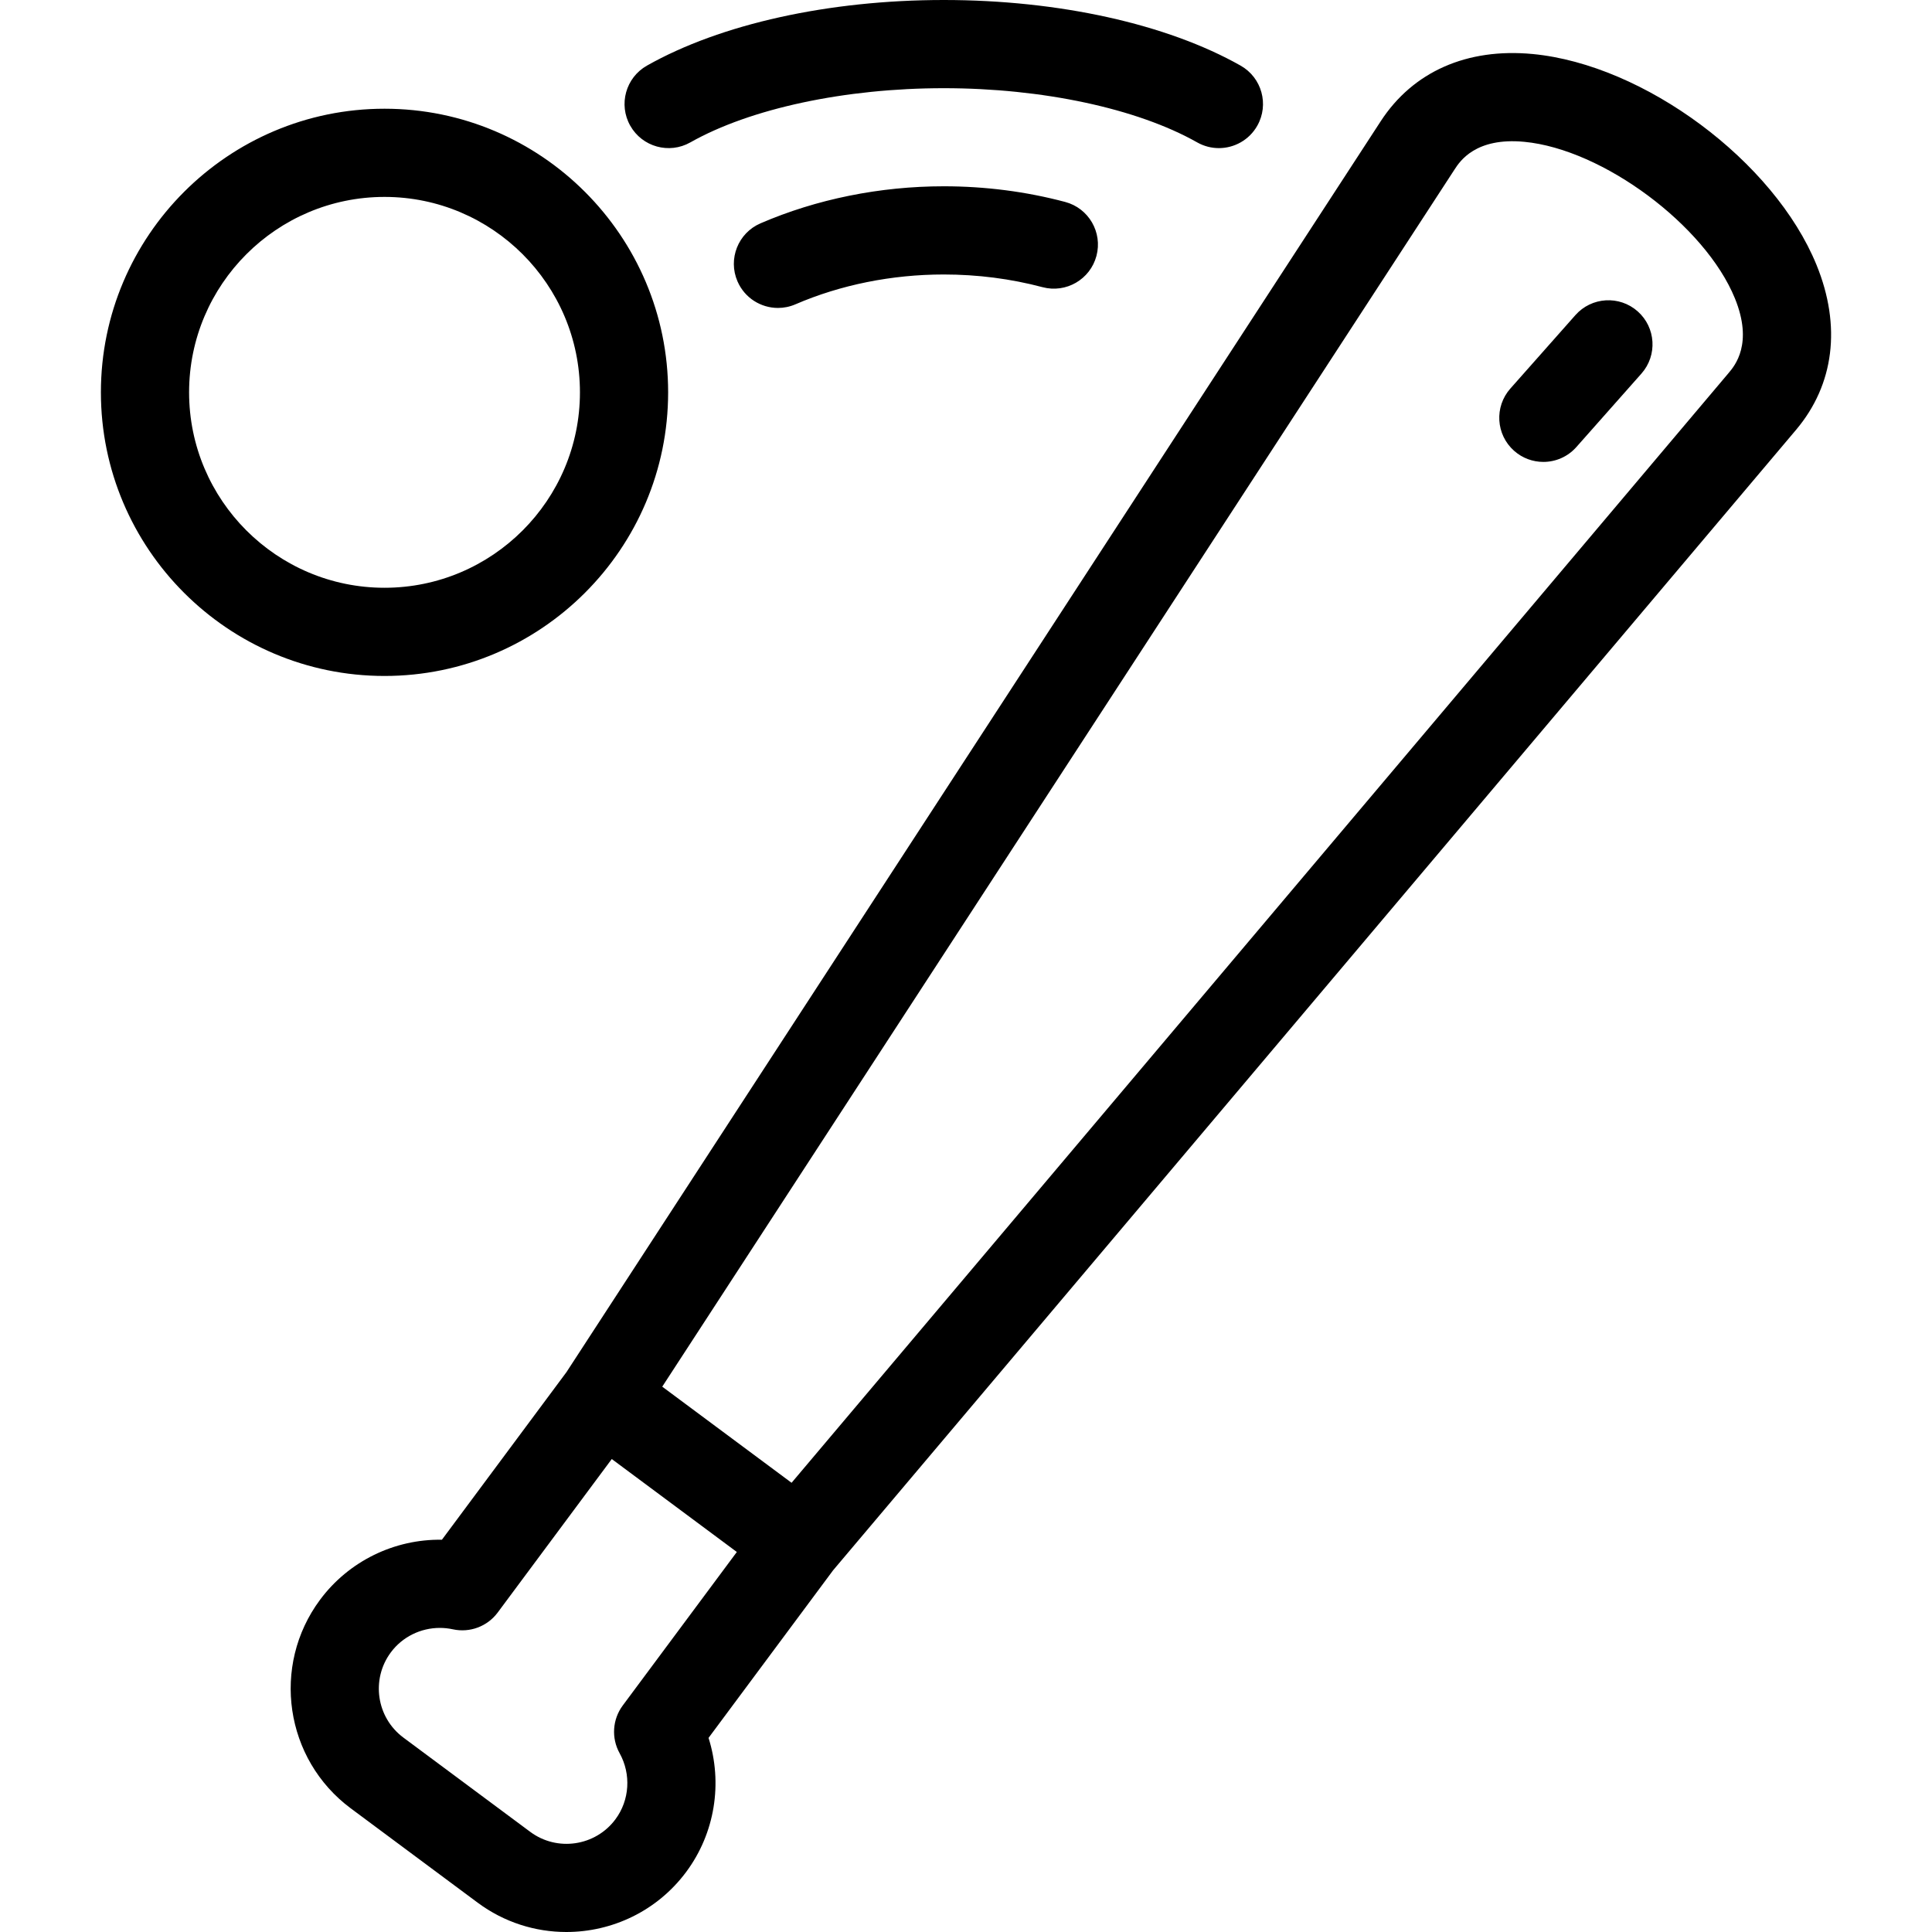 <?xml version="1.0" encoding="iso-8859-1"?>
<!-- Generator: Adobe Illustrator 17.1.0, SVG Export Plug-In . SVG Version: 6.00 Build 0)  -->
<!DOCTYPE svg PUBLIC "-//W3C//DTD SVG 1.1//EN" "http://www.w3.org/Graphics/SVG/1.1/DTD/svg11.dtd">
<svg version="1.1" id="Capa_1" xmlns="http://www.w3.org/2000/svg" xmlns:xlink="http://www.w3.org/1999/xlink" x="0px" y="0px"
	 viewBox="0 0 394.315 394.315" style="enable-background:new 0 0 394.315 394.315;" xml:space="preserve">
<path id="XMLID_351_" d="M217.396,41.216c4.804,1.275,7.664,6.204,6.388,11.008c-1.276,4.804-6.202,7.666-11.009,6.388
	c-6.475-1.719-13.256-2.591-20.154-2.591c-10.583,0-21.052,2.105-30.275,6.089c-1.163,0.502-2.374,0.74-3.564,0.74
	c-3.483,0-6.798-2.034-8.267-5.434c-1.971-4.563,0.131-9.86,4.694-11.831c11.458-4.949,24.396-7.564,37.412-7.564
	C201.079,38.021,209.414,39.096,217.396,41.216z M334.242,63.543c-3.721-3.294-9.408-2.951-12.705,0.77l-13.28,14.993
	c-3.296,3.721-2.951,9.409,0.77,12.705c1.713,1.517,3.843,2.263,5.965,2.263c2.486,0,4.962-1.025,6.74-3.033l13.28-14.993
	C338.307,72.527,337.963,66.839,334.242,63.543z M140.896,29.063C153.149,22.136,172.486,18,192.621,18
	c20.135,0,39.47,4.136,51.723,11.063c1.399,0.792,2.921,1.167,4.422,1.167c3.139,0,6.188-1.645,7.843-4.572
	c2.446-4.327,0.921-9.817-3.405-12.264C238.146,4.882,216.065,0,192.621,0c-23.446,0-45.528,4.882-60.583,13.394
	c-4.327,2.446-5.852,7.937-3.405,12.264C131.079,29.985,136.571,31.51,140.896,29.063z M366.569,87.729L170.033,320.493
	l-25.421,34.205c2.913,9.217,1.322,19.438-4.557,27.35c-5.965,8.024-15.16,12.267-24.464,12.267c-6.31,0-12.668-1.95-18.109-5.993
	l-25.891-19.242c-13.466-10.008-16.278-29.105-6.271-42.571c5.878-7.912,15.199-12.406,24.874-12.254l25.42-34.207L281.808,24.733
	c6.583-10.114,17.601-14.981,31.01-13.707c22.764,2.165,49.293,21.881,57.932,43.054C375.841,66.558,374.356,78.508,366.569,87.729z
	 M150.385,316.755l-25.525-18.971l-23.281,31.328c-2.108,2.837-5.683,4.178-9.137,3.426c-0.89-0.194-1.787-0.288-2.674-0.288
	c-3.899,0-7.638,1.815-10,4.995c-4.088,5.501-2.939,13.301,2.56,17.388l25.891,19.241c5.499,4.086,13.3,2.937,17.391-2.563
	c2.898-3.902,3.232-9.2,0.849-13.493c-1.716-3.091-1.463-6.9,0.645-9.737L150.385,316.755z M354.084,60.881
	c-6.076-14.893-26.959-30.412-42.97-31.935c-9.96-0.952-13.165,3.985-14.22,5.606L135.162,283.014l26.395,19.618L352.816,76.116
	C354.064,74.638,357.862,70.141,354.084,60.881z M78.479,137.962c-31.918,0-57.886-25.967-57.886-57.886S46.561,22.19,78.479,22.19
	c31.918,0,57.885,25.968,57.885,57.886S110.397,137.962,78.479,137.962z M78.479,119.962c21.993,0,39.885-17.893,39.885-39.886
	S100.472,40.19,78.479,40.19c-21.993,0-39.886,17.893-39.886,39.886S56.486,119.962,78.479,119.962z"/>
<g>
</g>
<g>
</g>
<g>
</g>
<g>
</g>
<g>
</g>
<g>
</g>
<g>
</g>
<g>
</g>
<g>
</g>
<g>
</g>
<g>
</g>
<g>
</g>
<g>
</g>
<g>
</g>
<g>
</g>
</svg>
